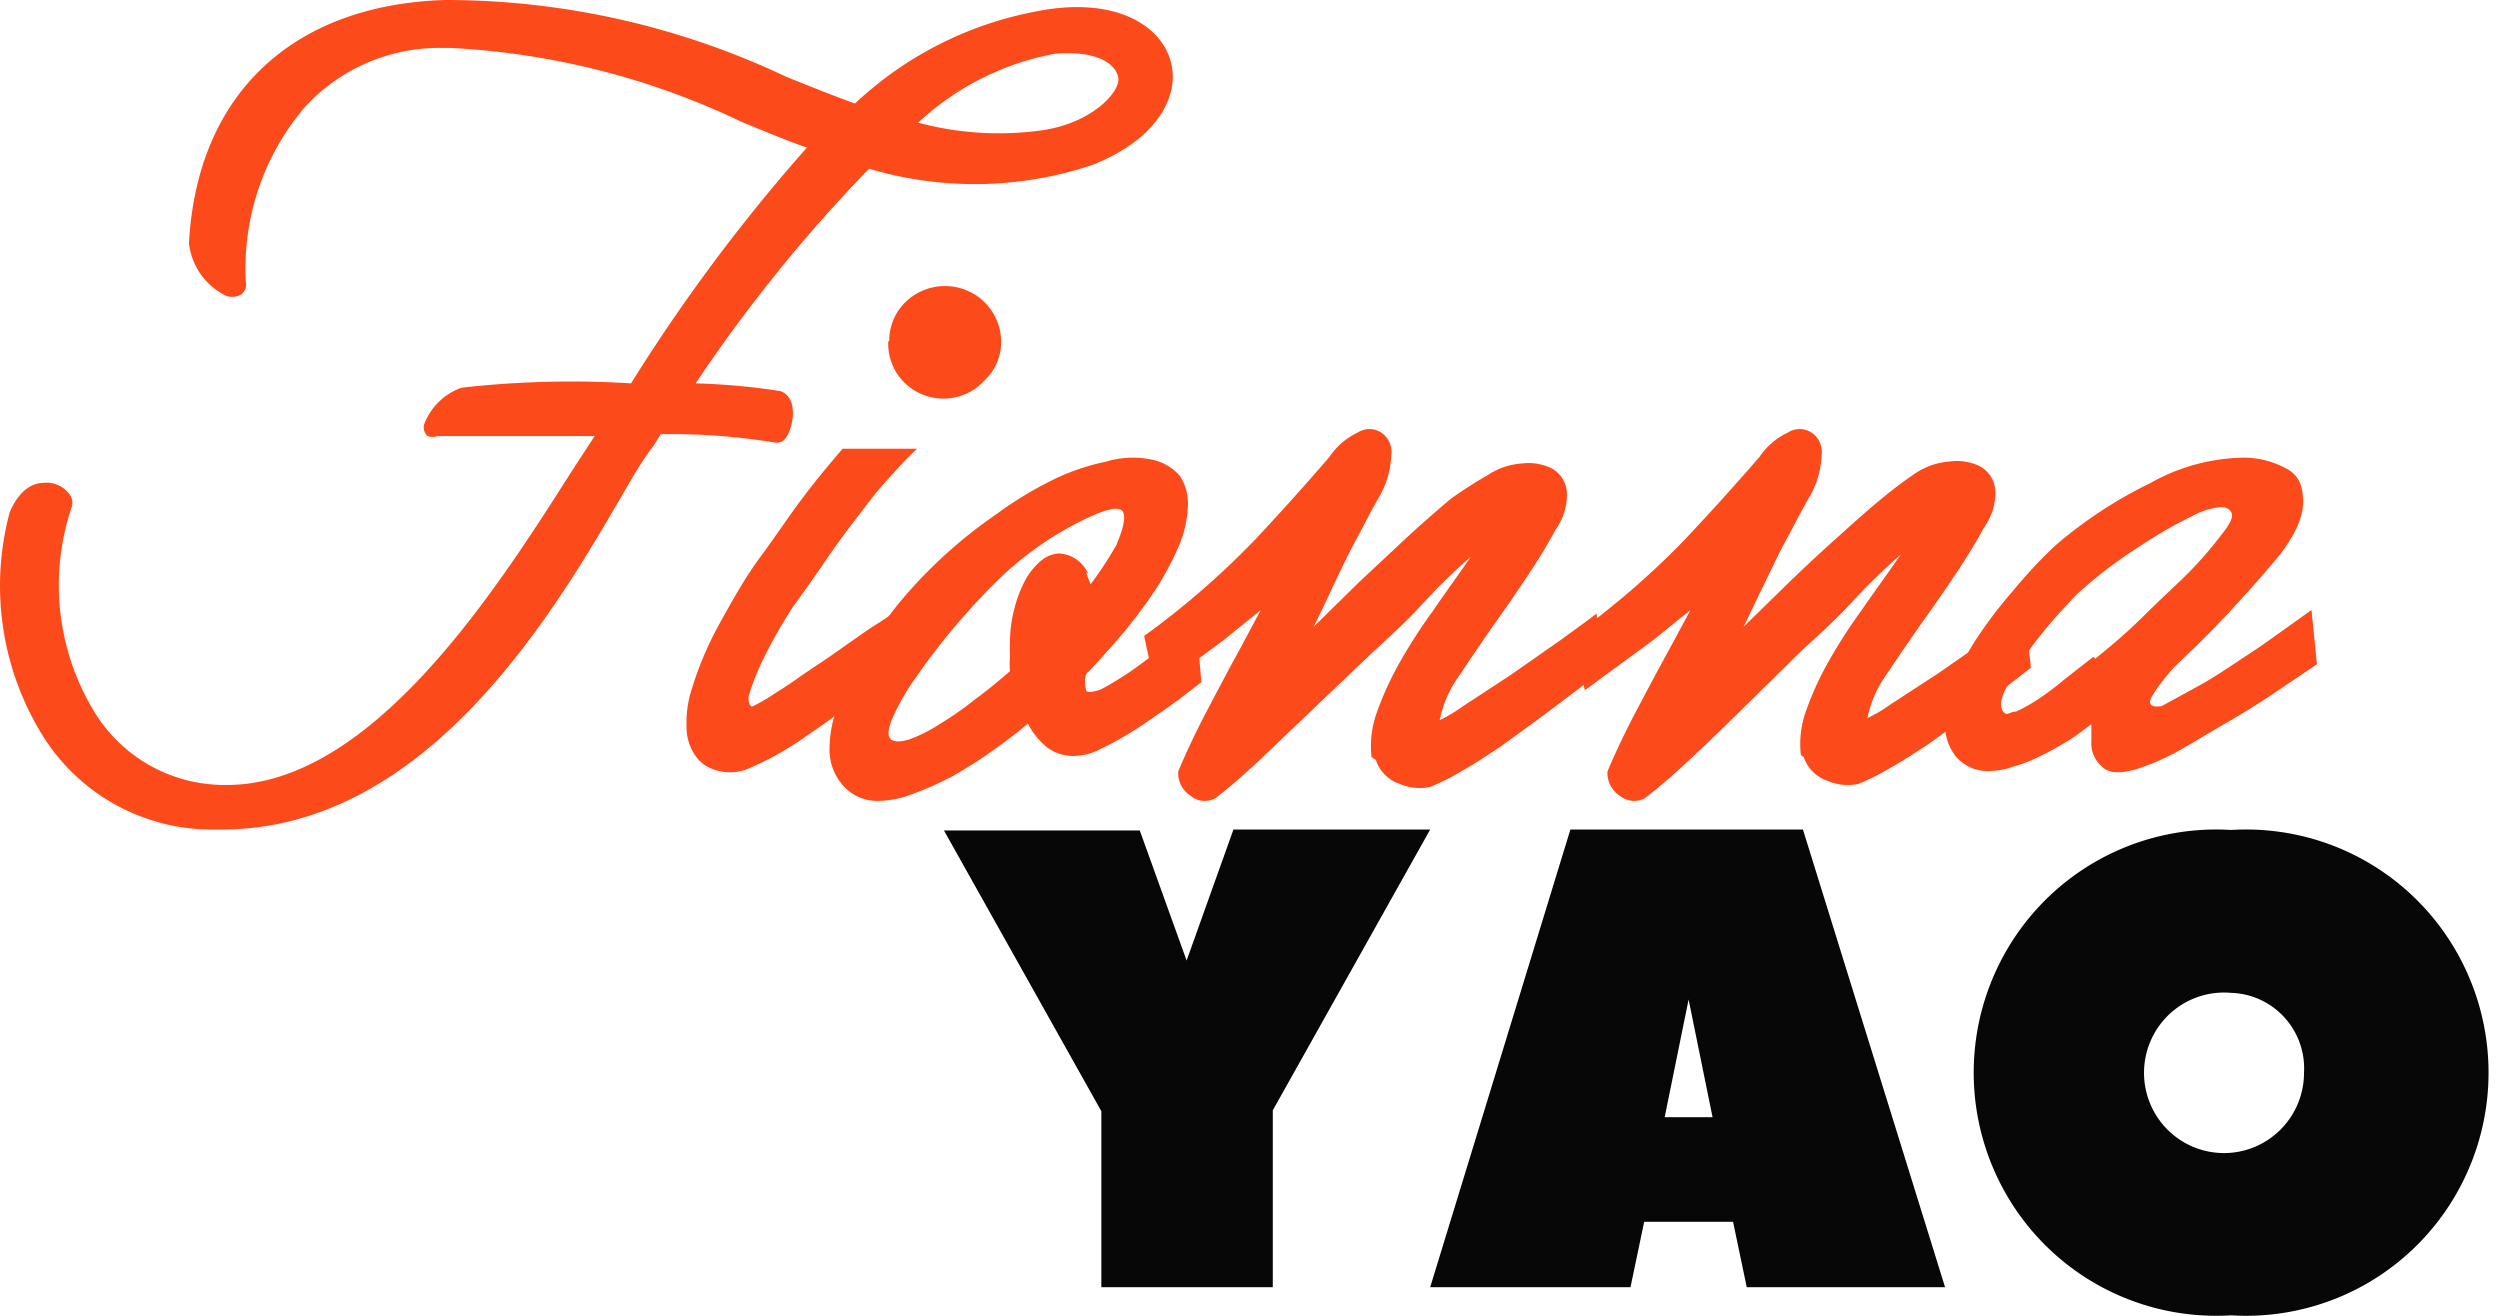 <svg width="76" height="40" xmlns="http://www.w3.org/2000/svg"><g fill-rule="nonzero" fill="none"><path d="M22.9 21.463c.224-.109.44-.235.643-.376.263-.16.526-.334.803-.536l.862-.58.803-.564c.19-.13.423-.305.715-.478l.613-.406.16 1.666-.569.405-.657.507c-.569.435-1.182.883-1.84 1.332a9.484 9.484 0 0 1-1.737.956 1.471 1.471 0 0 1-1.007 0 1.108 1.108 0 0 1-.599-.492 1.526 1.526 0 0 1-.219-.84c-.01-.328.029-.655.117-.97.21-.725.5-1.424.862-2.086.394-.71.803-1.448 1.255-2.057.453-.608.89-1.274 1.329-1.853.438-.58.847-1.058 1.182-1.449h2.263c-.252.233-.49.48-.715.739-.345.366-.666.753-.964 1.159-.335.434-.7.912-1.065 1.448-.365.536-.701 1.014-1.022 1.448-.304.468-.582.951-.833 1.448-.209.399-.38.816-.51 1.246a.489.489 0 0 0 0 .232s.043.159.13.101zm4.133-11.094a1.63 1.63 0 0 1 .481-1.173 1.718 1.718 0 0 1 1.854-.376 1.695 1.695 0 0 1 1.066 1.55c.01.453-.177.89-.51 1.201a1.688 1.688 0 0 1-1.887.419 1.665 1.665 0 0 1-1.034-1.62h.03z" fill="#FC4A1A"/><path d="M35.026 13.974c.33.068.627.244.846.5.166.258.25.56.242.865-.013.467-.12.927-.318 1.35-.217.493-.48.966-.785 1.41-.318.464-.66.91-1.028 1.335-.363.41-.68.773-.967 1.061a.852.852 0 0 0 0 .47c0 .106.196.076.438 0 .388-.206.762-.44 1.118-.697l.862-.637.937-.637.15 1.744-.65.5c-.301.228-.68.486-1.102.774a9.86 9.86 0 0 1-1.254.728 1.869 1.869 0 0 1-.877.242 1.327 1.327 0 0 1-.8-.258 2.213 2.213 0 0 1-.59-.727c-.318.272-.68.545-1.088.834a13.02 13.02 0 0 1-1.194.758c-.38.205-.774.383-1.179.53-.34.141-.704.219-1.073.228a1.388 1.388 0 0 1-1.088-.47 1.641 1.641 0 0 1-.408-1.137c.007-.447.094-.889.257-1.305a8.263 8.263 0 0 1 .71-1.516c.323-.495.685-1 1.088-1.516a14.48 14.48 0 0 1 3.023-2.776 11.25 11.25 0 0 1 1.692-1.03 6.724 6.724 0 0 1 1.632-.562c.456-.139.94-.16 1.406-.06zm-2.01 3.428l.136.364c.287-.383.55-.783.786-1.198.257-.607.302-.956.15-1.062-.15-.106-.558 0-1.193.319a10.005 10.005 0 0 0-2.72 1.971 20.637 20.637 0 0 0-2.327 2.79c-.3.416-.553.864-.756 1.335-.106.303-.106.485 0 .56.106.077.287.077.544 0 .318-.116.622-.269.907-.454.378-.229.742-.482 1.088-.758.393-.288.74-.577 1.073-.865a2.146 2.146 0 0 1 0-.424 3.85 3.85 0 0 1 0-.425 3.925 3.925 0 0 1 .136-1.061c.075-.301.187-.591.332-.865.124-.225.288-.425.484-.591a.92.92 0 0 1 .544-.213c.382.023.72.257.876.607l-.06-.03z" fill="#FC4A1A"/><path d="M41.695 23.013a3.013 3.013 0 0 1 .175-1.394c.19-.525.424-1.032.7-1.515.298-.523.625-1.029.978-1.514.35-.516.685-.97.977-1.394l.19-.273c-.482.424-.978.894-1.46 1.424-.48.53-1.035 1.03-1.56 1.515l-2.464 2.348c-.817.788-1.575 1.515-2.29 2.06a.679.679 0 0 1-.744-.075.827.827 0 0 1-.379-.743c.233-.56.525-1.181.875-1.848.35-.666.686-1.303 1.036-1.939l.597-1.12-1.137.923-2.056 1.515-.35-1.651c1.187-.857 2.3-1.82 3.325-2.878a79.37 79.37 0 0 0 2.304-2.56 2.12 2.12 0 0 1 .86-.743.65.65 0 0 1 .727.007c.22.15.335.42.294.69a2.708 2.708 0 0 1-.393 1.303c-.175.318-.336.606-.482.894-.146.287-.306.56-.452.863-.146.303-.306.621-.467.97-.16.348-.35.742-.568 1.181l1.37-1.348 1.459-1.364a38.11 38.11 0 0 1 1.342-1.181c.357-.257.727-.495 1.108-.712a2.133 2.133 0 0 1 1.05-.364c.314-.041.633.011.919.152a.91.91 0 0 1 .452.681 1.79 1.79 0 0 1-.335 1.167c-.205.379-.453.803-.773 1.288-.321.484-.627.939-.963 1.409-.335.47-.831 1.196-1.181 1.727-.301.406-.51.877-.613 1.378.24-.114.47-.251.686-.409l1.458-.954 1.56-1.091c.496-.364.861-.621 1.065-.788l.16 1.742-.86.667-1.05.788-1.167.848c-.393.258-.772.515-1.152.727a6.62 6.62 0 0 1-.991.5 1.535 1.535 0 0 1-.92-.09 1.143 1.143 0 0 1-.728-.728l-.132-.09z" fill="#FC4A1A"/><path d="M54.746 22.953a2.998 2.998 0 0 1 .176-1.394c.19-.526.426-1.033.704-1.515.3-.524.627-1.03.982-1.515.352-.515.689-.97.982-1.394l.19-.272c-.483.424-.982.893-1.465 1.424-.484.53-1.041 1.03-1.569 1.515l-2.448 2.408c-.821.788-1.584 1.515-2.302 2.06a.685.685 0 0 1-.748-.075.825.825 0 0 1-.381-.743c.235-.56.528-1.181.88-1.848.352-.666.689-1.303 1.04-1.939l.602-1.12-1.144.923-2.067 1.515-.352-1.651a25.132 25.132 0 0 0 3.343-2.878 79.514 79.514 0 0 0 2.316-2.56c.218-.324.517-.58.865-.743a.656.656 0 0 1 .73.007c.221.15.337.42.296.69a2.698 2.698 0 0 1-.395 1.303c-.176.318-.338.606-.484.894-.147.287-.308.56-.455.863l-.469.97c-.176.348-.352.742-.572 1.181l1.378-1.348c.48-.465.968-.92 1.467-1.364.469-.424.923-.833 1.348-1.181.33-.275.672-.533 1.027-.773.315-.212.679-.338 1.055-.363.316-.045.637.008.924.151a.91.91 0 0 1 .454.682c.027.418-.092.832-.337 1.166-.205.38-.454.803-.777 1.288s-.63.94-.968 1.409c-.337.47-.835 1.197-1.187 1.727a3.477 3.477 0 0 0-.616 1.378c.241-.114.472-.251.69-.409l1.465-.954 1.569-1.09c.498-.364.865-.622 1.07-.788l.176 1.711-.865.667-1.055.788-1.173.848c-.396.258-.777.515-1.158.727a6.668 6.668 0 0 1-.997.5 1.55 1.55 0 0 1-.924-.09 1.146 1.146 0 0 1-.733-.728l-.088-.06z" fill="#FC4A1A"/><path d="M69.462 14.225a.87.87 0 0 1 .509.621c.058.256.058.52 0 .776-.075.273-.19.534-.345.776a4.518 4.518 0 0 1-.389.55c-.48.579-.988 1.143-1.497 1.693a30.985 30.985 0 0 1-1.497 1.495c-.318.311-.594.657-.824 1.03-.15.254 0 .353.3.297l1.212-.663c.345-.198.674-.41.988-.621.315-.212.674-.438 1.049-.706l1.302-.93.165 1.65-1.318.889a26.06 26.06 0 0 1-1.497.93c-.524.297-.943.565-1.377.805-.359.2-.734.37-1.123.508-.57.197-.973.211-1.198 0a.946.946 0 0 1-.344-.804v-.508l-.375.282a4.963 4.963 0 0 1-.479.31c-.227.14-.462.267-.704.381-.252.13-.518.234-.793.31-.248.094-.512.141-.779.142A1.258 1.258 0 0 1 59.46 23a1.545 1.545 0 0 1-.33-.987c.016-.415.102-.825.255-1.213.183-.495.424-.968.72-1.411.326-.492.686-.963 1.077-1.411.405-.497.846-.969 1.318-1.41a13.384 13.384 0 0 1 2.86-1.877 5.961 5.961 0 0 1 2.754-.776c.471-.018.938.09 1.348.31zm-5.765 5.799c.51-.41 1.018-.847 1.498-1.326.479-.48.973-.917 1.377-1.327.343-.352.663-.724.958-1.114.255-.31.36-.536.315-.649-.045-.113-.135-.183-.315-.198a2.295 2.295 0 0 0-.868.269 13.65 13.65 0 0 0-1.617.93c-.66.42-1.282.892-1.857 1.411-.12.1-.314.325-.614.65-.308.343-.598.7-.868 1.071-.26.355-.49.728-.689 1.115-.194.367-.24.62-.12.776.12.155.195 0 .39 0 .23-.106.45-.229.659-.367.281-.187.551-.39.808-.607l.883-.69.06.056z" fill="#FC4A1A"/><path fill="#070707" d="M36.073 29.2l1.424-3.983h5.981l-4.785 8.536v5.377h-5.212v-5.349l-4.785-8.535h5.953zM59.13 39.13h-6.029l-.416-1.987h-2.702l-.416 1.987h-6.089l4.262-13.913h7.069L59.13 39.13zm-7.068-5.167l-.728-3.578-.728 3.578h1.456zM67.826 39.986a7.36 7.36 0 0 1-6.761-3.55 7.413 7.413 0 0 1 0-7.655 7.36 7.36 0 0 1 6.761-3.55 7.36 7.36 0 0 1 6.761 3.55 7.413 7.413 0 0 1 0 7.656 7.36 7.36 0 0 1-6.76 3.549zm0-9.803a2.43 2.43 0 0 0-2.396 1.35 2.446 2.446 0 0 0 .388 2.73c.678.741 1.741.99 2.676.623a2.44 2.44 0 0 0 1.548-2.277 2.3 2.3 0 0 0-.598-1.682c-.417-.457-1-.725-1.618-.744z"/><path d="M35.577 1.821C35.252.743 33.849-.146 31.412.364a11.01 11.01 0 0 0-5.42 2.783c-.694-.248-1.373-.525-2.097-.816A24.183 24.183 0 0 0 13.528 0C8.846.146 5.98 2.914 5.745 7.4a2.038 2.038 0 0 0 1.034 1.545c.171.105.389.105.56 0a.376.376 0 0 0 .134-.379A7.567 7.567 0 0 1 9.26 3.263a5.544 5.544 0 0 1 4.194-1.806h.25c3.078.158 6.092.926 8.862 2.258.68.277 1.329.553 1.964.772a53.512 53.512 0 0 0-5.346 7.167 29.686 29.686 0 0 0-5.154.132 1.893 1.893 0 0 0-1.123 1.078.36.36 0 0 0 .074.378c.091.05.2.055.296.015h4.8l-.74 1.136c-2.259 3.555-6.04 9.47-10.44 9.47h-.045a4.634 4.634 0 0 1-4.031-2.302 7.399 7.399 0 0 1-.65-6.119.432.432 0 0 0-.074-.437.862.862 0 0 0-.827-.32c-.251 0-.68.189-.975.888a8.64 8.64 0 0 0 1.02 6.818 6.057 6.057 0 0 0 5.02 2.826h.4c6.231 0 10.1-6.584 12.198-10.197.354-.612.664-1.137.93-1.457l.222-.364c1.182-.018 2.363.07 3.53.262.25 0 .354-.277.398-.393.163-.481.133-1.035-.295-1.18-.85-.132-1.71-.21-2.57-.234a46.263 46.263 0 0 1 5.272-6.526c2.222.663 4.598.622 6.794-.117 2.053-.815 2.673-2.185 2.363-3.19zm-7.665 1.908a8.326 8.326 0 0 1 4.165-2.097c1.329-.102 1.86.335 1.92.743.059.408-.783 1.369-2.334 1.588a9.473 9.473 0 0 1-3.751-.234z" fill="#FC4A1A"/></g></svg>
